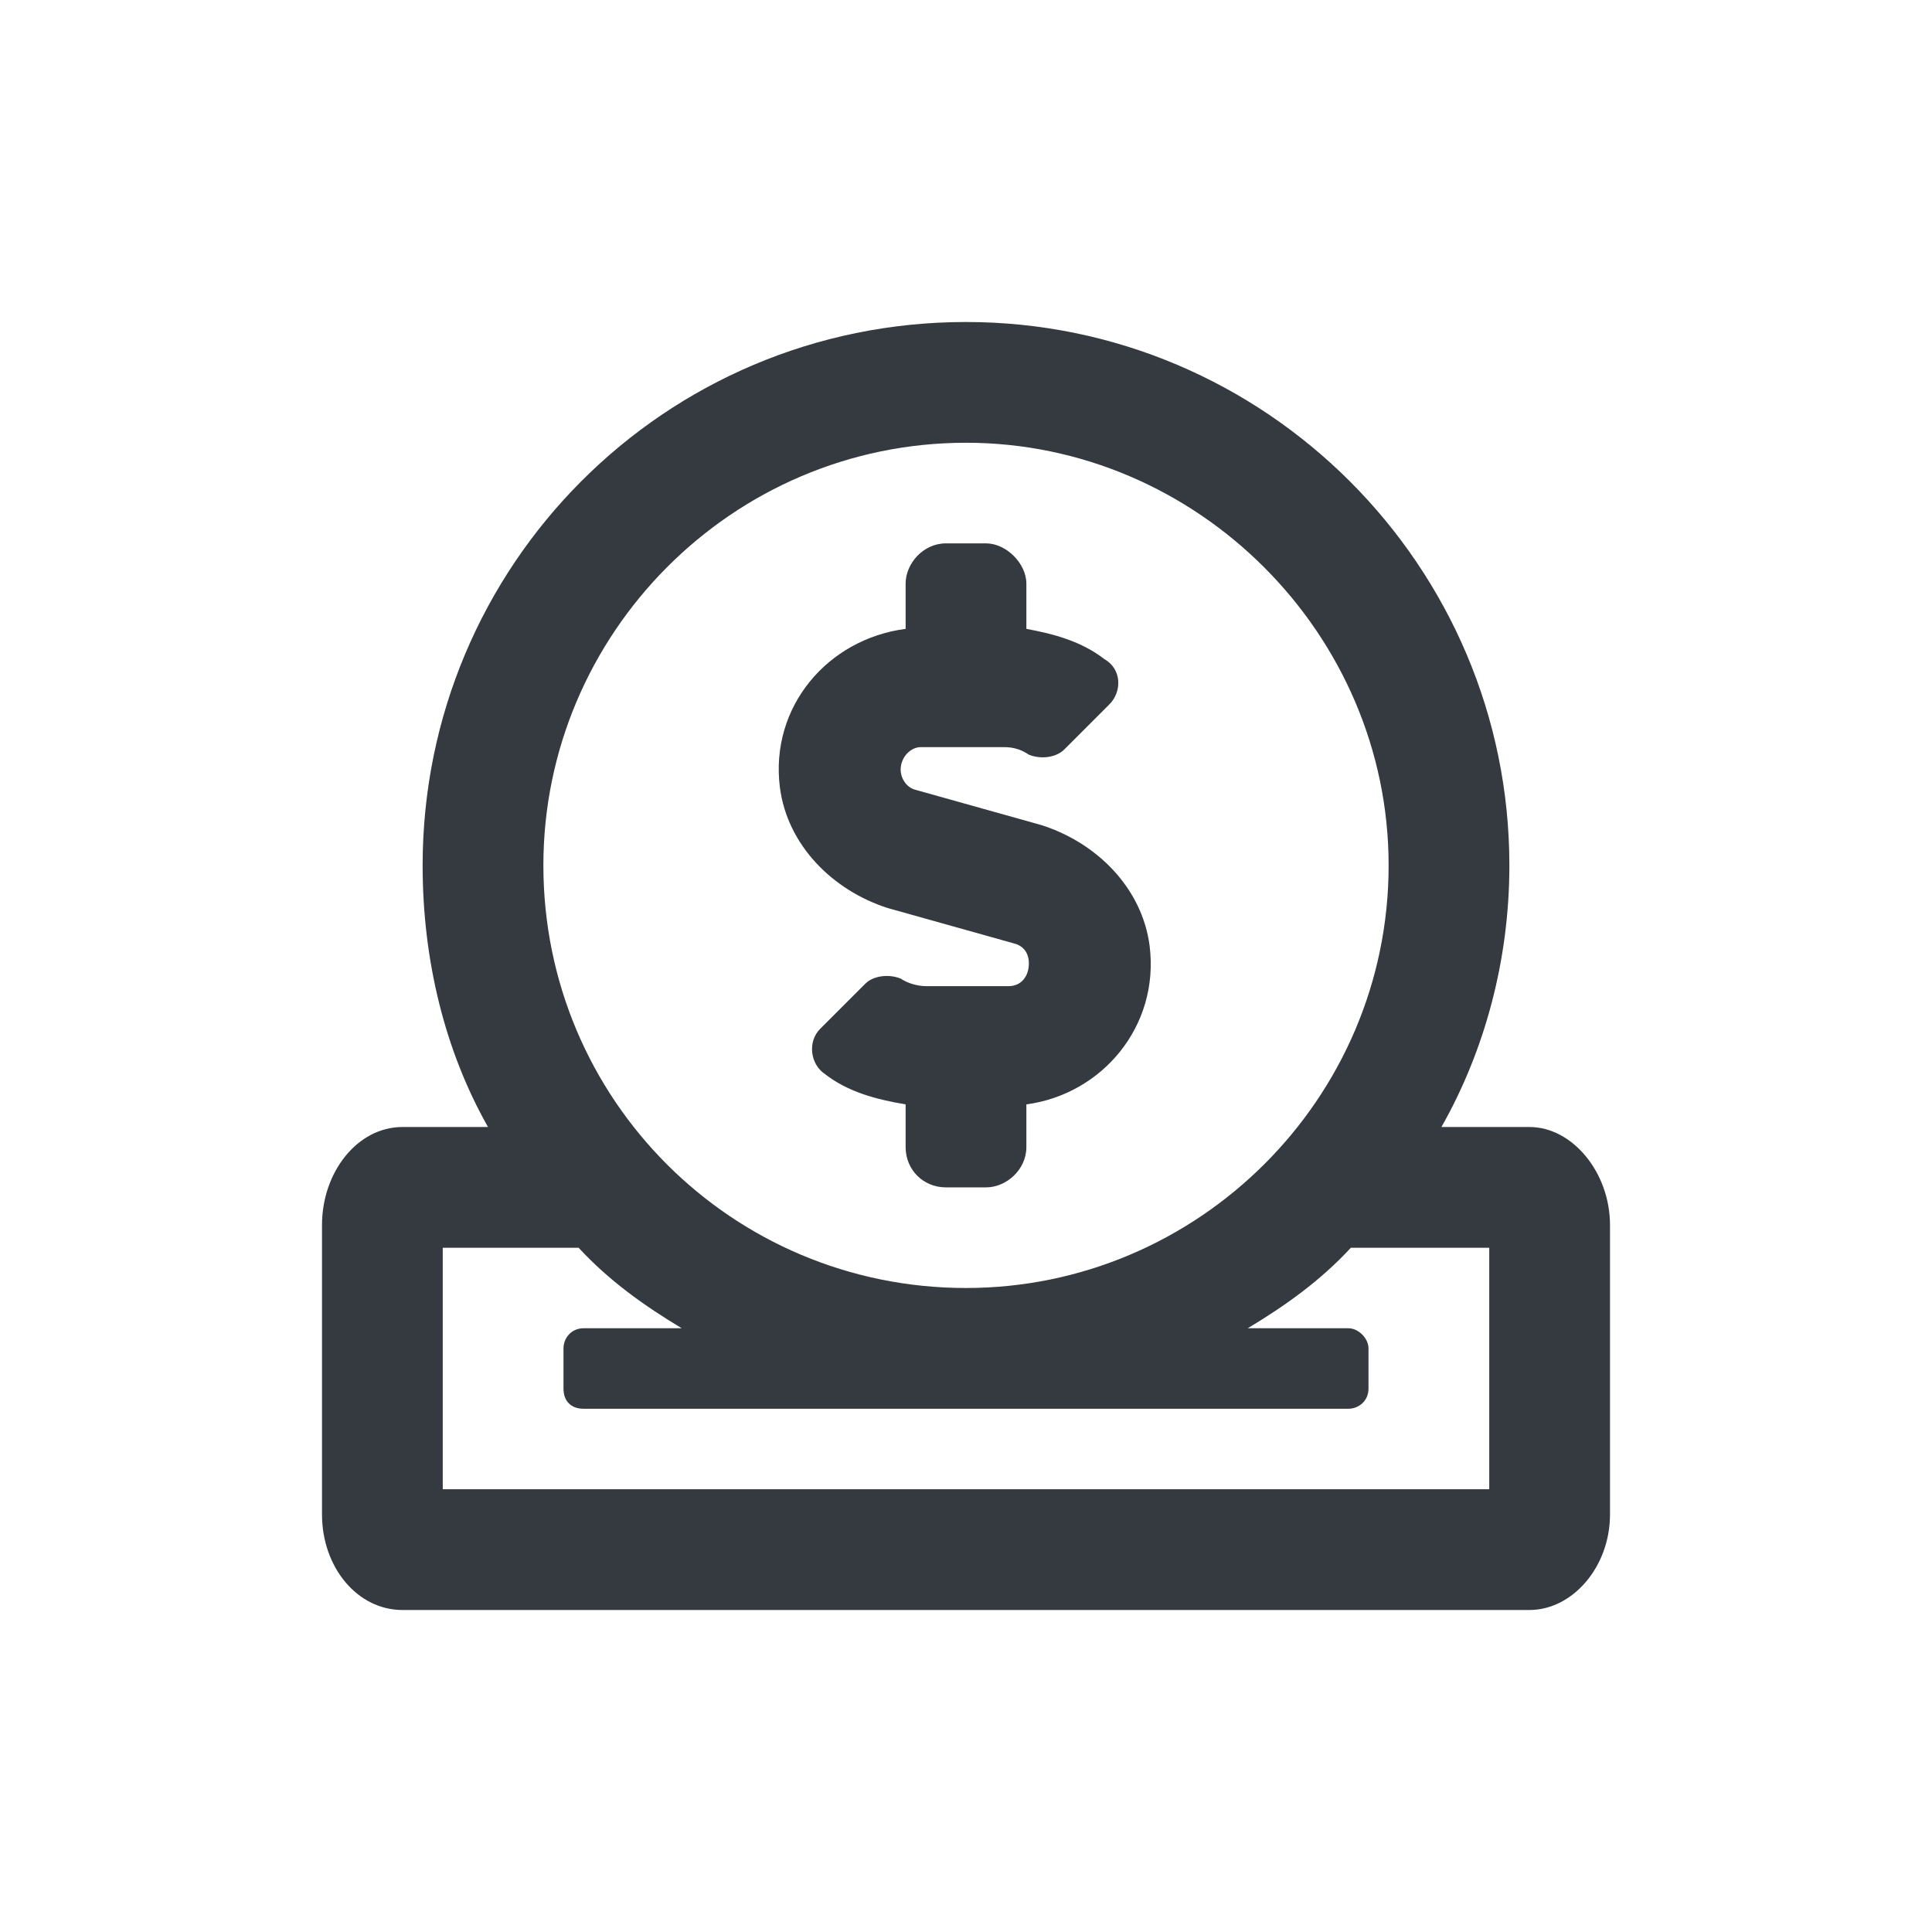 <svg width="24" height="24" viewBox="0 0 24 24" fill="none" xmlns="http://www.w3.org/2000/svg">
<path d="M11.031 11.281L12.594 11.719C12.719 11.75 12.781 11.844 12.781 11.969C12.781 12.125 12.688 12.25 12.531 12.25H11.5C11.406 12.25 11.281 12.219 11.188 12.156C11.031 12.094 10.844 12.125 10.75 12.219L10.188 12.781C10.031 12.938 10.062 13.219 10.25 13.344C10.531 13.562 10.875 13.656 11.25 13.719V14.25C11.25 14.531 11.469 14.75 11.75 14.75H12.25C12.5 14.75 12.75 14.531 12.75 14.25V13.719C13.688 13.594 14.406 12.75 14.281 11.75C14.188 11.031 13.625 10.469 12.938 10.25L11.375 9.812C11.25 9.781 11.188 9.656 11.188 9.562C11.188 9.406 11.312 9.281 11.438 9.281H12.469C12.594 9.281 12.688 9.312 12.781 9.375C12.938 9.438 13.125 9.406 13.219 9.312L13.781 8.75C13.938 8.594 13.938 8.312 13.719 8.188C13.438 7.969 13.094 7.875 12.75 7.812V7.25C12.75 7 12.5 6.75 12.25 6.75H11.75C11.469 6.75 11.25 7 11.25 7.25V7.812C10.281 7.938 9.562 8.781 9.688 9.781C9.781 10.5 10.344 11.062 11.031 11.281ZM19 14H17.906C18.438 13.062 18.75 11.938 18.75 10.75C18.75 7.031 15.719 4 12 4C8.25 4 5.25 7.031 5.25 10.75C5.25 11.938 5.531 13.062 6.062 14H5C4.438 14 4 14.562 4 15.219V18.812C4 19.469 4.438 20 5 20H19C19.531 20 20 19.469 20 18.812V15.219C20 14.562 19.531 14 19 14ZM12 5.5C14.875 5.5 17.25 7.875 17.25 10.75C17.25 13.656 14.875 16 12 16C9.094 16 6.75 13.656 6.75 10.75C6.75 7.875 9.094 5.5 12 5.5ZM18.5 18.5H5.5V15.5H7.188C7.562 15.906 8 16.219 8.469 16.5H7.25C7.094 16.5 7 16.625 7 16.75V17.25C7 17.406 7.094 17.5 7.25 17.5H16.75C16.875 17.5 17 17.406 17 17.25V16.75C17 16.625 16.875 16.5 16.75 16.5H15.5C15.969 16.219 16.406 15.906 16.781 15.5H18.5V18.5Z" fill="#343A40"/>
</svg>
